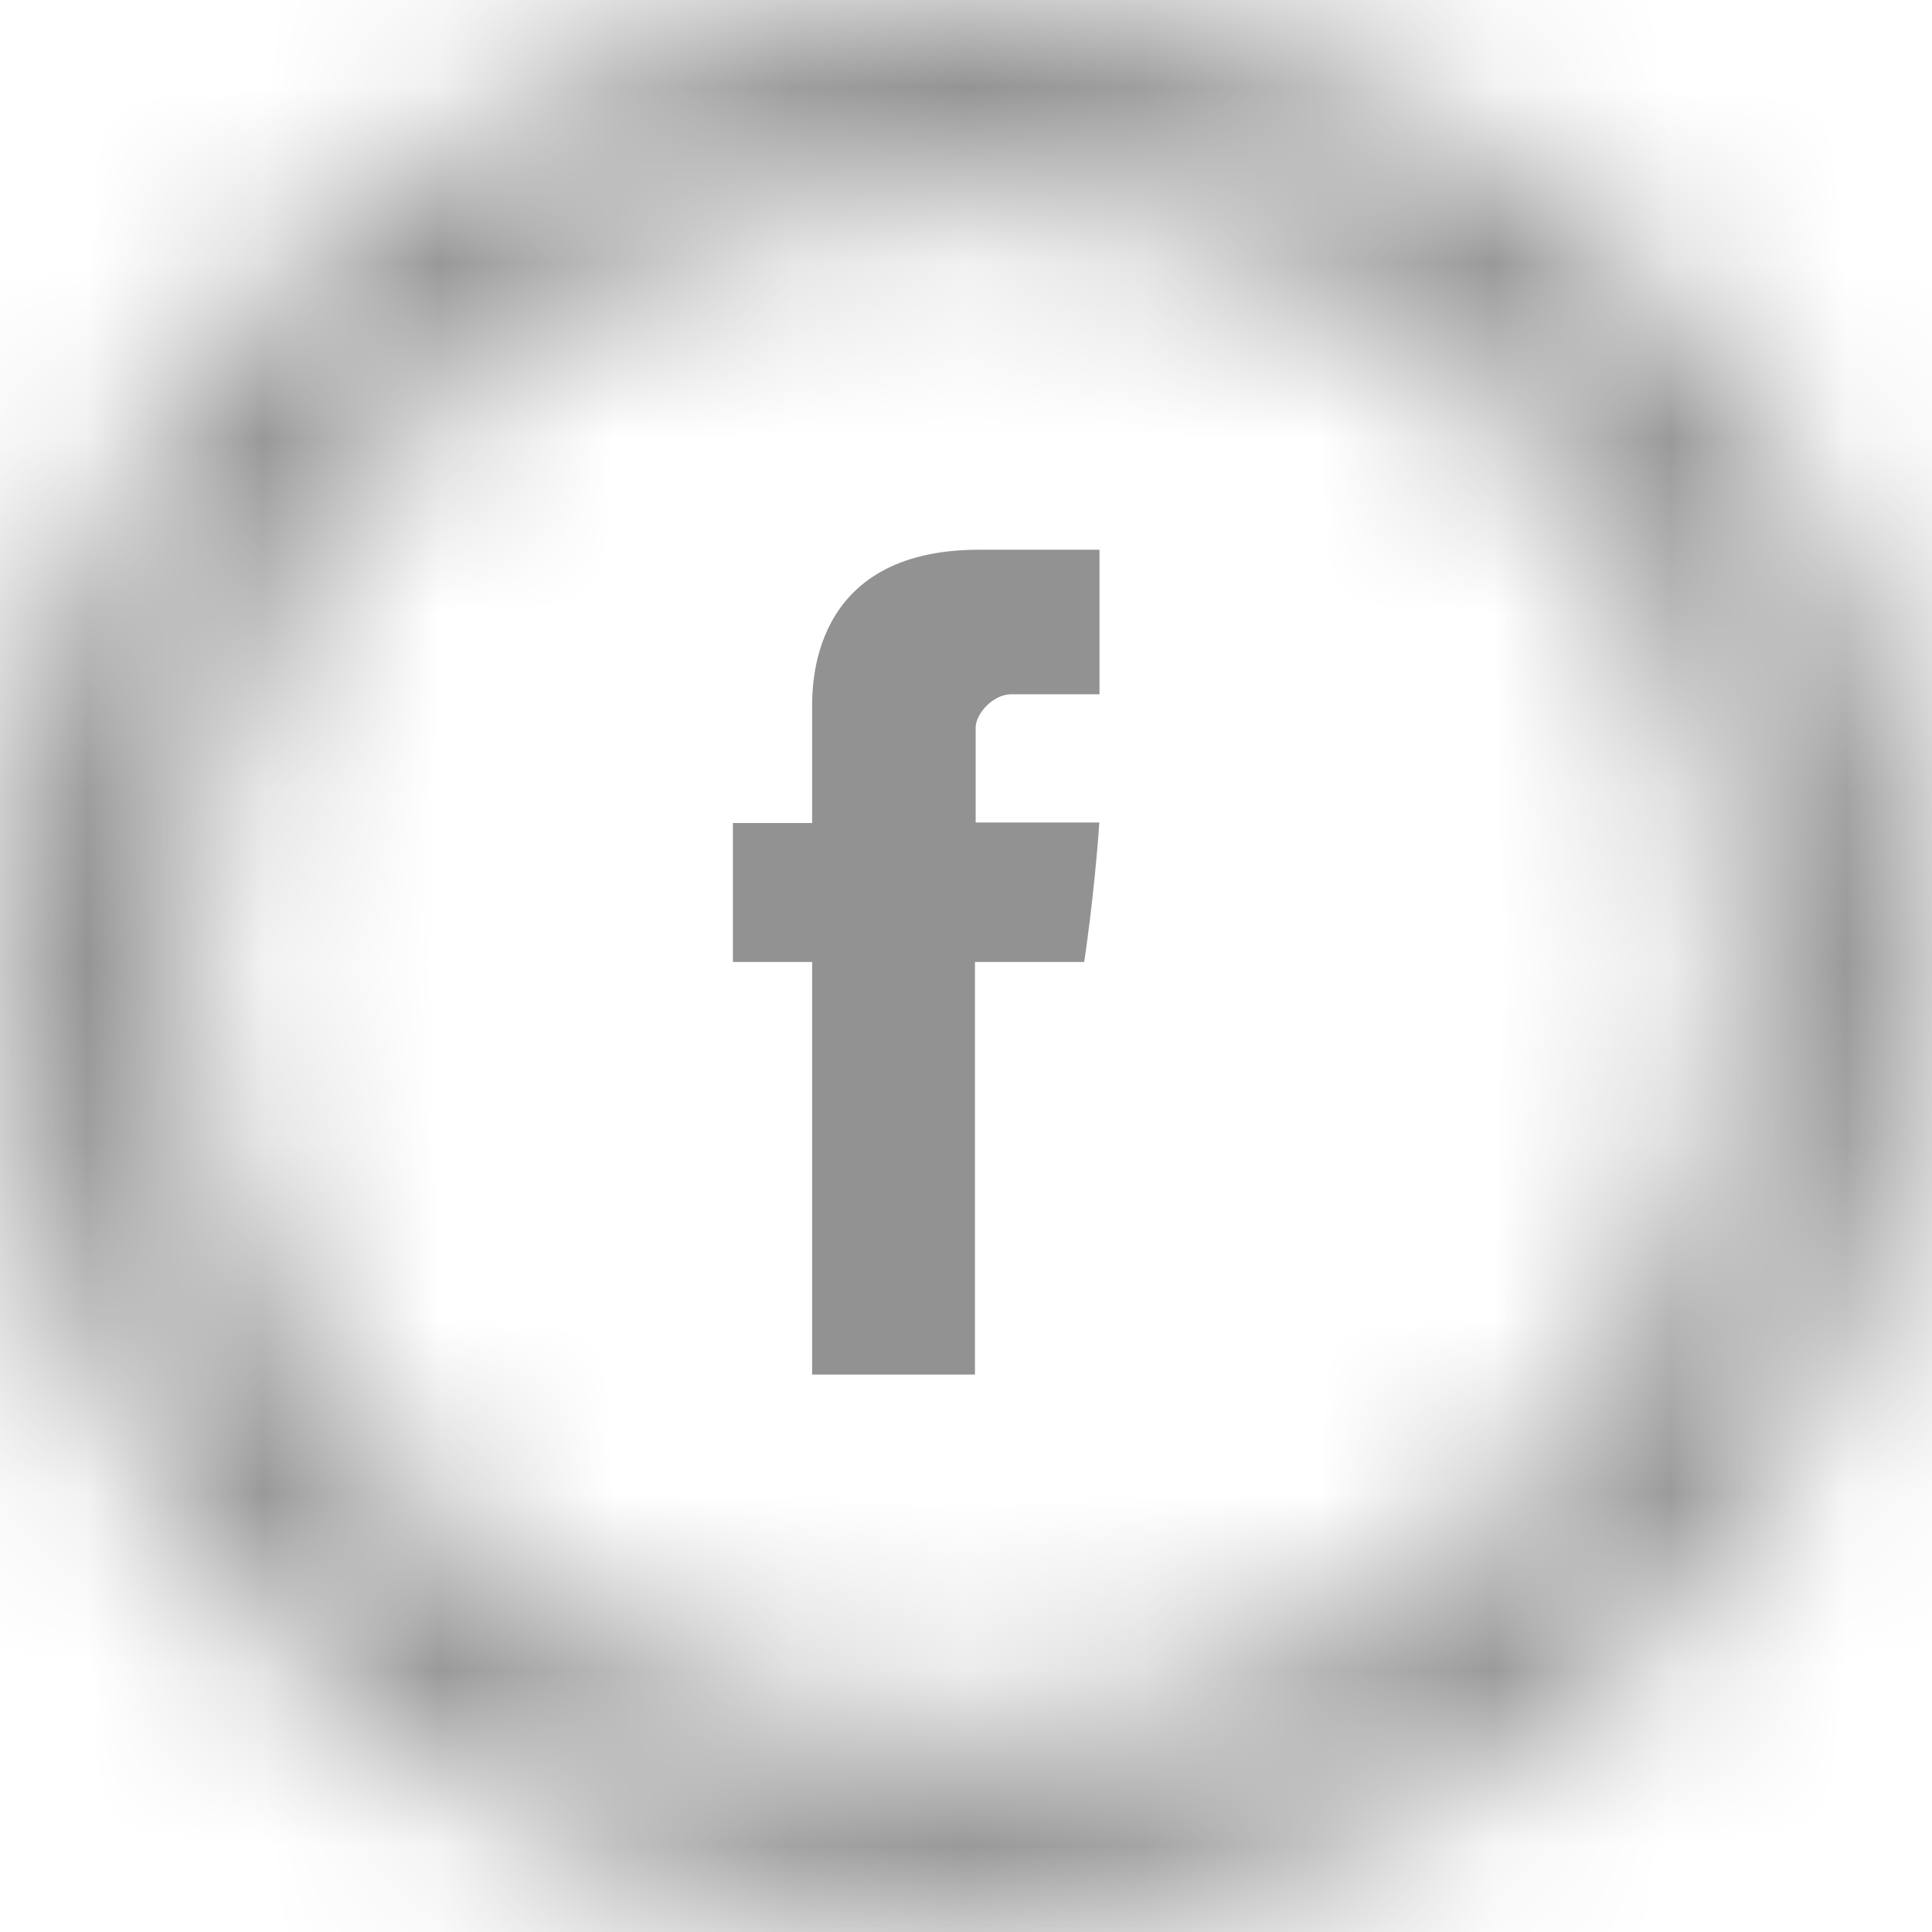 <svg width="11" height="11" viewBox="0 0 11 11" fill="none" xmlns="http://www.w3.org/2000/svg">
<path d="M4.624 4.04V4.686H4.173V5.477H4.624V7.826H5.551V5.477H6.173C6.173 5.477 6.231 5.098 6.259 4.683H5.555V4.143C5.555 4.062 5.656 3.953 5.756 3.953H6.26V3.13H5.574C4.601 3.13 4.624 3.922 4.624 4.04Z" fill="#929292"/>
<mask id="path-2-inside-1_220_68" fill="white">
<path d="M5.478 9.86C6.64 9.86 7.755 9.398 8.577 8.577C9.398 7.755 9.86 6.64 9.86 5.478C9.86 4.316 9.398 3.201 8.577 2.379C7.755 1.557 6.64 1.096 5.478 1.096C4.316 1.096 3.201 1.557 2.379 2.379C1.557 3.201 1.096 4.316 1.096 5.478C1.096 6.64 1.557 7.755 2.379 8.577C3.201 9.398 4.316 9.86 5.478 9.86ZM5.478 10.956C2.452 10.956 0 8.503 0 5.478C0 2.452 2.452 0 5.478 0C8.503 0 10.956 2.452 10.956 5.478C10.956 8.503 8.503 10.956 5.478 10.956Z"/>
</mask>
<path d="M5.478 9.86V15.86V9.86ZM9.86 5.478H15.86H9.86ZM5.478 1.096V-4.904V1.096ZM1.096 5.478H-4.904H1.096ZM5.478 15.86C8.231 15.86 10.872 14.766 12.819 12.819L4.334 4.334C4.637 4.03 5.049 3.86 5.478 3.86V15.86ZM12.819 12.819C14.766 10.872 15.86 8.231 15.86 5.478H3.86C3.86 5.049 4.03 4.637 4.334 4.334L12.819 12.819ZM15.86 5.478C15.86 2.724 14.766 0.083 12.819 -1.864L4.334 6.622C4.03 6.318 3.86 5.907 3.86 5.478H15.86ZM12.819 -1.864C10.872 -3.811 8.231 -4.904 5.478 -4.904V7.096C5.049 7.096 4.637 6.925 4.334 6.622L12.819 -1.864ZM5.478 -4.904C2.724 -4.904 0.083 -3.811 -1.864 -1.864L6.622 6.622C6.318 6.925 5.907 7.096 5.478 7.096V-4.904ZM-1.864 -1.864C-3.811 0.083 -4.904 2.724 -4.904 5.478H7.096C7.096 5.907 6.925 6.318 6.622 6.622L-1.864 -1.864ZM-4.904 5.478C-4.904 8.231 -3.811 10.872 -1.864 12.819L6.622 4.334C6.925 4.637 7.096 5.049 7.096 5.478H-4.904ZM-1.864 12.819C0.083 14.766 2.724 15.86 5.478 15.86V3.86C5.907 3.86 6.318 4.03 6.622 4.334L-1.864 12.819ZM5.478 4.956C5.766 4.956 6 5.189 6 5.478H-6C-6 11.817 -0.861 16.956 5.478 16.956V4.956ZM6 5.478C6 5.766 5.766 6 5.478 6V-6C-0.861 -6 -6 -0.861 -6 5.478H6ZM5.478 6C5.189 6 4.956 5.766 4.956 5.478H16.956C16.956 -0.861 11.817 -6 5.478 -6V6ZM4.956 5.478C4.956 5.189 5.189 4.956 5.478 4.956V16.956C11.817 16.956 16.956 11.817 16.956 5.478H4.956Z" fill="#929292" mask="url(#path-2-inside-1_220_68)"/>
</svg>
